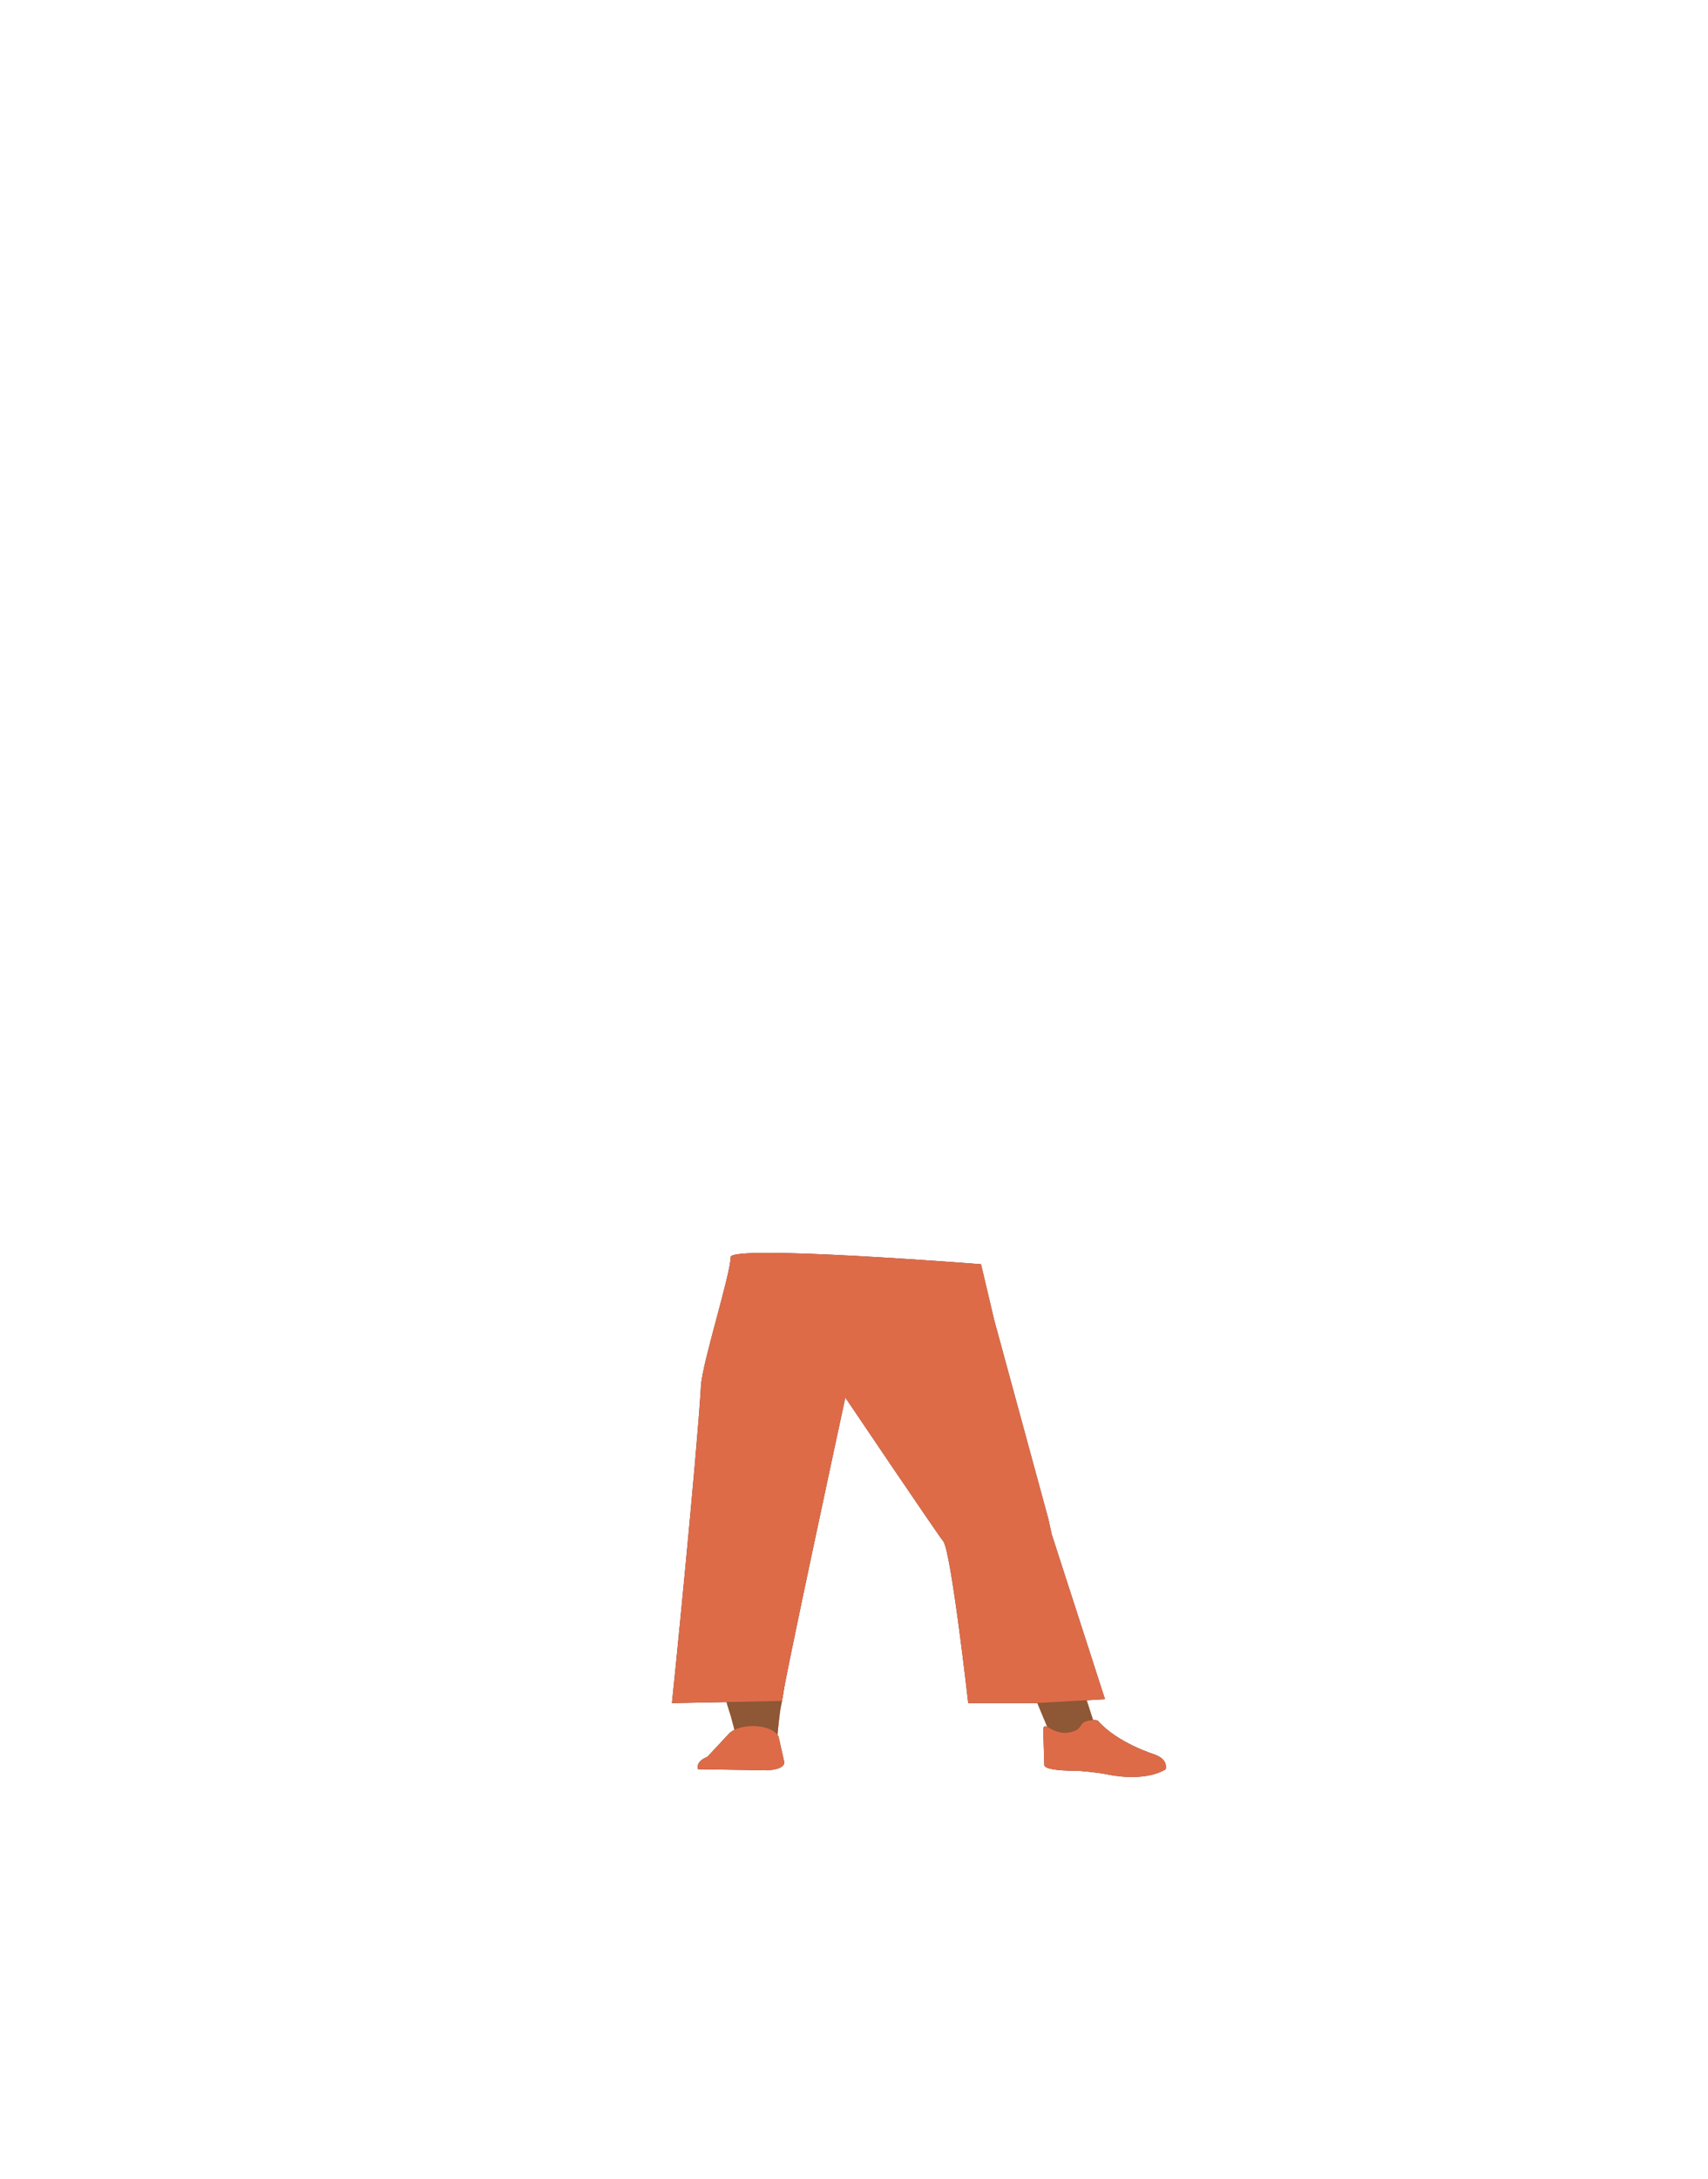 <?xml version="1.0" encoding="utf-8"?>
<!-- Generator: Adobe Illustrator 26.0.1, SVG Export Plug-In . SVG Version: 6.00 Build 0)  -->
<svg version="1.1" id="Calque_1" xmlns="http://www.w3.org/2000/svg" xmlns:xlink="http://www.w3.org/1999/xlink" x="0px" y="0px"
	 viewBox="0 0 788 1005" style="enable-background:new 0 0 788 1005;" xml:space="preserve">
<style type="text/css">
	.st0{fill:#D68F72;}
	.st1{fill:#423632;}
	.st2{fill:#8E5736;}
	.st3{fill:#DE6B48;}
</style>
<g id="Calque_9">
	<path class="st0" d="M348.9,701.1c-10.3,0.1-16.2,2.8-17.8,7.2c0,0-1.6,19.5-1.9,27.7c-0.4,13.2,2.8,40,7.2,53
		c1,2.8,3.1,11.4,3.1,11.4c0.7,2.5,5.1,4.4,10.1,4.3l0,0c4.9-0.1,8.9-2.1,9.1-4.6c0,0,0.9-9.9,1.6-13.2c2.5-11.9,5.2-39.7,5.8-51.7
		c0.3-7.2,2.8-25.3,2.8-25.3C367.7,702.6,357.6,701.2,348.9,701.1L348.9,701.1z"/>
	<path class="st0" d="M466,697c10.1-0.7,5.8-10,8.6-5.7c0,0,19.7,70.9,22.4,79.2l8.2,25.5c0.1,2.6,5,5.6,0,5.9l-9.5-0.7
		c-4.9,0.3-10.9-0.8-11.9-3.3c0,0-21.3-50.6-25.4-62.6c-2.5-7.2-9.5-27.8-9.5-27.8C447.9,700.1,457.3,697.9,466,697L466,697z"/>
	<path class="st1" d="M346.9,796L346.9,796c-4.6,0.1-8.7,1.4-10.7,3.6l0,0c-4.4,4.8-9.9,10.6-9.9,10.6c-3.4,1.3-5,3.5-4.2,5.7l0,0
		l32.5,0.5l2.6-0.4c3-0.5,4.9-1.9,4.6-3.5l-2.6-11.6C357.8,797.9,352.7,795.9,346.9,796z"/>
	<path class="st1" d="M494,798.8c4.7-1.1,4.2-3.3,6-4.5c1.1-0.8,5.8-1.6,6.6-0.7c9,10.3,26.4,15.6,26.4,15.6
		c4.2,1.7,5.3,4.1,4.8,6.7l0,0c0,0-8.6,6.3-27.9,2.2c-3.9-0.8-12.6-1.5-12.6-1.5s-16.2,0.3-15.5-2.9l-0.5-16.6
		C482.3,793.5,485.8,800.7,494,798.8z"/>
	<path class="st1" d="M310,785.4l50.8-1C360.3,782,390,644.5,390,644.5l0,0c0,0,41.6,61.7,45.2,66.3s11.5,74.6,11.5,74.6h30.8
		l32.3-1.8l-24.6-76.1l-1.5-6.9l-25-91.8l-6.1-25.8c0,0-115.5-9.1-115.5-3.3c0,7.8-13.2,49.1-13.7,59.4
		C321.5,671.8,310.1,785.4,310,785.4"/>
</g>
<g id="Calque_10">
	<path class="st2" d="M348.9,701.1c-10.3,0.1-16.2,2.8-17.8,7.2c0,0-1.6,19.5-1.9,27.7c-0.4,13.2,2.8,40,7.2,53
		c1,2.8,3.1,11.4,3.1,11.4c0.7,2.5,5.1,4.4,10.1,4.3l0,0c4.9-0.1,8.9-2.1,9.1-4.6c0,0,0.9-9.9,1.6-13.2c2.5-11.9,5.2-39.7,5.8-51.7
		c0.3-7.2,2.8-25.3,2.8-25.3C367.7,702.6,357.6,701.2,348.9,701.1L348.9,701.1z"/>
	<path class="st2" d="M466,697c10.1-0.7,5.8-10,8.6-5.7c0,0,19.7,70.9,22.4,79.2l8.2,25.5c0.1,2.6,5,5.6,0,5.9l-9.5-0.7
		c-4.9,0.3-10.9-0.8-11.9-3.3c0,0-21.3-50.6-25.4-62.6c-2.5-7.2-9.5-27.8-9.5-27.8C447.9,700.1,457.3,697.9,466,697L466,697z"/>
	<path class="st3" d="M346.9,796L346.9,796c-4.6,0.1-8.7,1.4-10.7,3.6l0,0c-4.4,4.8-9.9,10.6-9.9,10.6c-3.4,1.3-5,3.5-4.2,5.7l0,0
		l32.5,0.5l2.6-0.4c3-0.5,4.9-1.9,4.6-3.5l-2.6-11.6C357.8,797.9,352.7,795.9,346.9,796z"/>
	<path class="st3" d="M494,798.8c4.7-1.1,4.2-3.3,6-4.5c1.1-0.8,5.8-1.6,6.6-0.7c9,10.3,26.4,15.6,26.4,15.6
		c4.2,1.7,5.3,4.1,4.8,6.7l0,0c0,0-8.6,6.3-27.9,2.2c-3.9-0.8-12.6-1.5-12.6-1.5s-16.2,0.3-15.5-2.9l-0.5-16.6
		C482.3,793.5,485.8,800.7,494,798.8z"/>
	<path class="st3" d="M310,785.4l50.8-1C360.3,782,390,644.5,390,644.5l0,0c0,0,41.6,61.7,45.2,66.3s11.5,74.6,11.5,74.6h30.8
		l32.3-1.8l-24.6-76.1l-1.5-6.9l-25-91.8l-6.1-25.8c0,0-115.5-9.1-115.5-3.3c0,7.8-13.2,49.1-13.7,59.4
		C321.5,671.8,310.1,785.4,310,785.4"/>
</g>
</svg>
